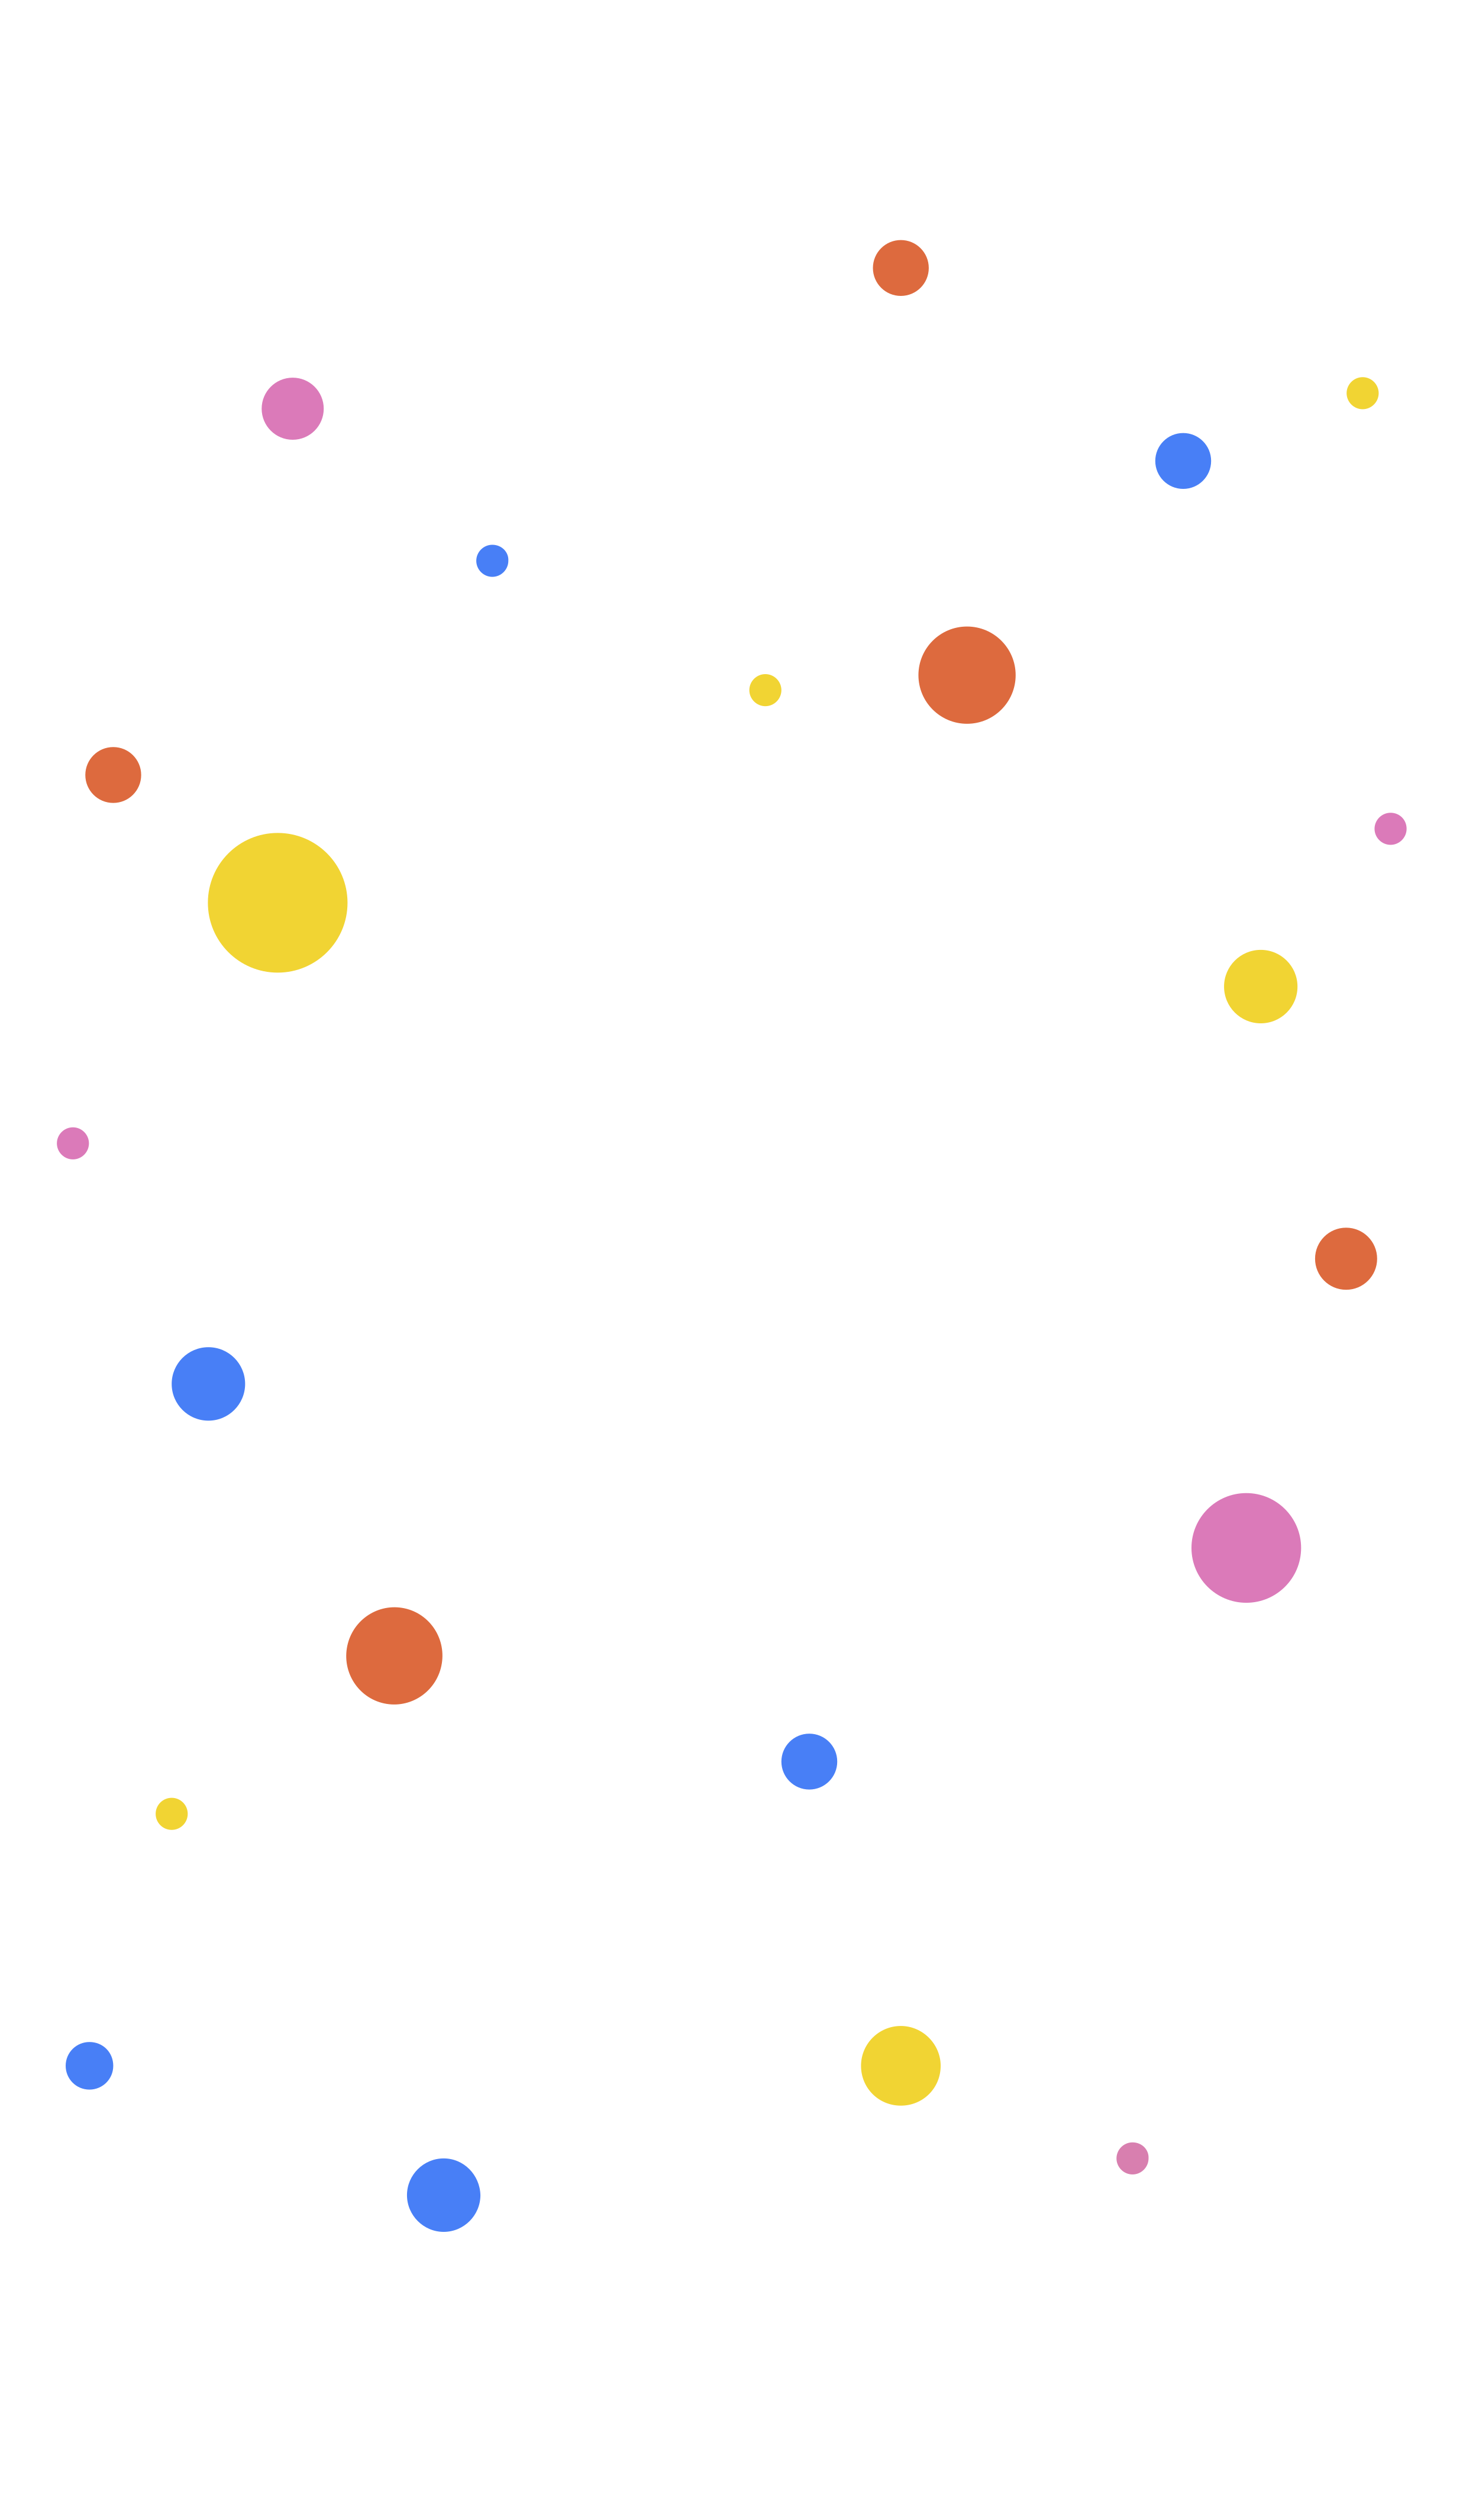 <?xml version="1.0" encoding="utf-8"?>
<!-- Generator: Adobe Illustrator 23.0.6, SVG Export Plug-In . SVG Version: 6.00 Build 0)  -->
<svg version="1.1" id="Слой_1" xmlns="http://www.w3.org/2000/svg" xmlns:xlink="http://www.w3.org/1999/xlink" x="0px" y="0px"
	 viewBox="0 0 286 483.2" style="enable-background:new 0 0 286 483.2;" xml:space="preserve">
<style type="text/css">
	.st0{fill:none;}
	.st1{fill:#DD6A3E;}
	.st2{fill:#487FF6;}
	.st3{fill:#DB7AB9;}
	.st4{fill:#F1D433;}
	.st5{fill:#D87FAF;}
</style>
<g>
	<rect id="canvas_background" x="-1" y="-1" class="st0" width="288" height="485.2"/>
</g>
<g id="Ellipse_3">
	<circle id="svg_1" class="st1" cx="21.9" cy="149.8" r="5.4"/>
</g>
<g id="Ellipse_3-2">
	<circle id="svg_2" class="st1" cx="174.2" cy="51.8" r="5.4"/>
</g>
<g id="Ellipse_3_copy">
	<circle id="svg_3" class="st2" cx="228.8" cy="89.1" r="5.4"/>
</g>
<g id="Ellipse_3_copy_3">
	<circle id="svg_6" class="st2" cx="156.5" cy="340.5" r="5.4"/>
</g>
<g id="Ellipse_4">
	<circle id="svg_7" class="st3" cx="241" cy="299.2" r="10.6"/>
</g>
<g id="Ellipse_4_copy_14">
	<path id="svg_8" class="st4" d="M174.2,391.6c-4.2,0-7.7,3.4-7.7,7.7s3.4,7.7,7.7,7.7s7.7-3.4,7.7-7.7l0,0
		C181.9,395.1,178.4,391.6,174.2,391.6z"/>
</g>
<g id="Ellipse_4_copy_15">
	
		<ellipse id="svg_10" transform="matrix(0.16 -0.987 0.987 0.16 -251.894 344.156)" class="st1" cx="76.3" cy="320.1" rx="9.4" ry="9.3"/>
</g>
<g id="Ellipse_4_copy_17">
	<circle id="svg_12" class="st1" cx="187" cy="130.5" r="9.4"/>
</g>
<g id="Ellipse_4_copy_16">
	<circle id="svg_13" class="st3" cx="56.6" cy="79" r="6"/>
</g>
<g id="Ellipse_4_copy_16-2">
	<ellipse id="svg_14" class="st1" cx="260.3" cy="243.3" rx="6" ry="6"/>
</g>
<g id="Ellipse_4_copy_12">
	<path id="svg_15" class="st2" d="M17.3,394.7c-2.5,0-4.6,2-4.6,4.6c0,2.5,2,4.6,4.6,4.6c2.5,0,4.6-2,4.6-4.6S19.9,394.7,17.3,394.7
		L17.3,394.7z"/>
</g>
<g id="Ellipse_4_copy_11">
	<path id="svg_16" class="st4" d="M263.5,72.9c-1.7,0-3.1,1.4-3.1,3.1s1.4,3.1,3.1,3.1s3.1-1.4,3.1-3.1l0,0
		C266.6,74.3,265.2,72.9,263.5,72.9L263.5,72.9z"/>
</g>
<g id="Ellipse_4_copy_18">
	<path id="svg_17" class="st4" d="M148,130.3c-1.7,0-3.1,1.4-3.1,3.1c0,1.7,1.4,3.1,3.1,3.1c1.7,0,3.1-1.4,3.1-3.1l0,0
		C151.1,131.7,149.7,130.3,148,130.3L148,130.3z"/>
</g>
<g id="Ellipse_4_copy_8">
	<path id="svg_18" class="st3" d="M268.9,157.1c-1.7,0-3.1,1.4-3.1,3.1c0,1.7,1.4,3.1,3.1,3.1s3.1-1.4,3.1-3.1l0,0
		C272,158.4,270.6,157.1,268.9,157.1z"/>
</g>
<g id="Ellipse_4_copy_22">
	<path id="svg_20" class="st2" d="M95.2,105.3c-1.7,0-3.1,1.4-3.1,3.1s1.4,3.1,3.1,3.1s3.1-1.4,3.1-3.1l0,0
		C98.4,106.7,97,105.3,95.2,105.3z"/>
</g>
<g id="Ellipse_4_copy_21">
	<path id="svg_21" class="st5" d="M219,414.1c-1.7,0-3.1,1.4-3.1,3.1s1.4,3.1,3.1,3.1c1.7,0,3.1-1.4,3.1-3.1l0,0
		C222.2,415.5,220.8,414.1,219,414.1L219,414.1z"/>
</g>
<g id="Ellipse_4_copy_20">
	<path id="svg_22" class="st3" d="M14.1,217.9c-1.7,0-3.1,1.4-3.1,3.1s1.4,3.1,3.1,3.1s3.1-1.4,3.1-3.1l0,0
		C17.2,219.3,15.8,217.9,14.1,217.9z"/>
</g>
<g id="Ellipse_4_copy_7">
	<circle id="svg_23" class="st4" cx="33.2" cy="350.6" r="3.1"/>
</g>
<g id="Ellipse_4_copy">
	<circle id="svg_24" class="st4" cx="53.7" cy="174.5" r="13.5"/>
</g>
<g id="Ellipse_4_copy_4">
	<circle id="svg_25" class="st4" cx="243.8" cy="190.7" r="7.1"/>
</g>
<g id="Ellipse_4_copy_4-3">
	<circle id="svg_27" class="st2" cx="40.3" cy="267.5" r="7.1"/>
</g>
<g id="Ellipse_4_copy_4-4">
	<path id="svg_28" class="st2" d="M85.8,417.2c-3.9,0-7.1,3.2-7.1,7.1s3.2,7.1,7.1,7.1s7.1-3.2,7.1-7.1l0,0
		C92.8,420.4,89.7,417.2,85.8,417.2z"/>
</g>
</svg>
